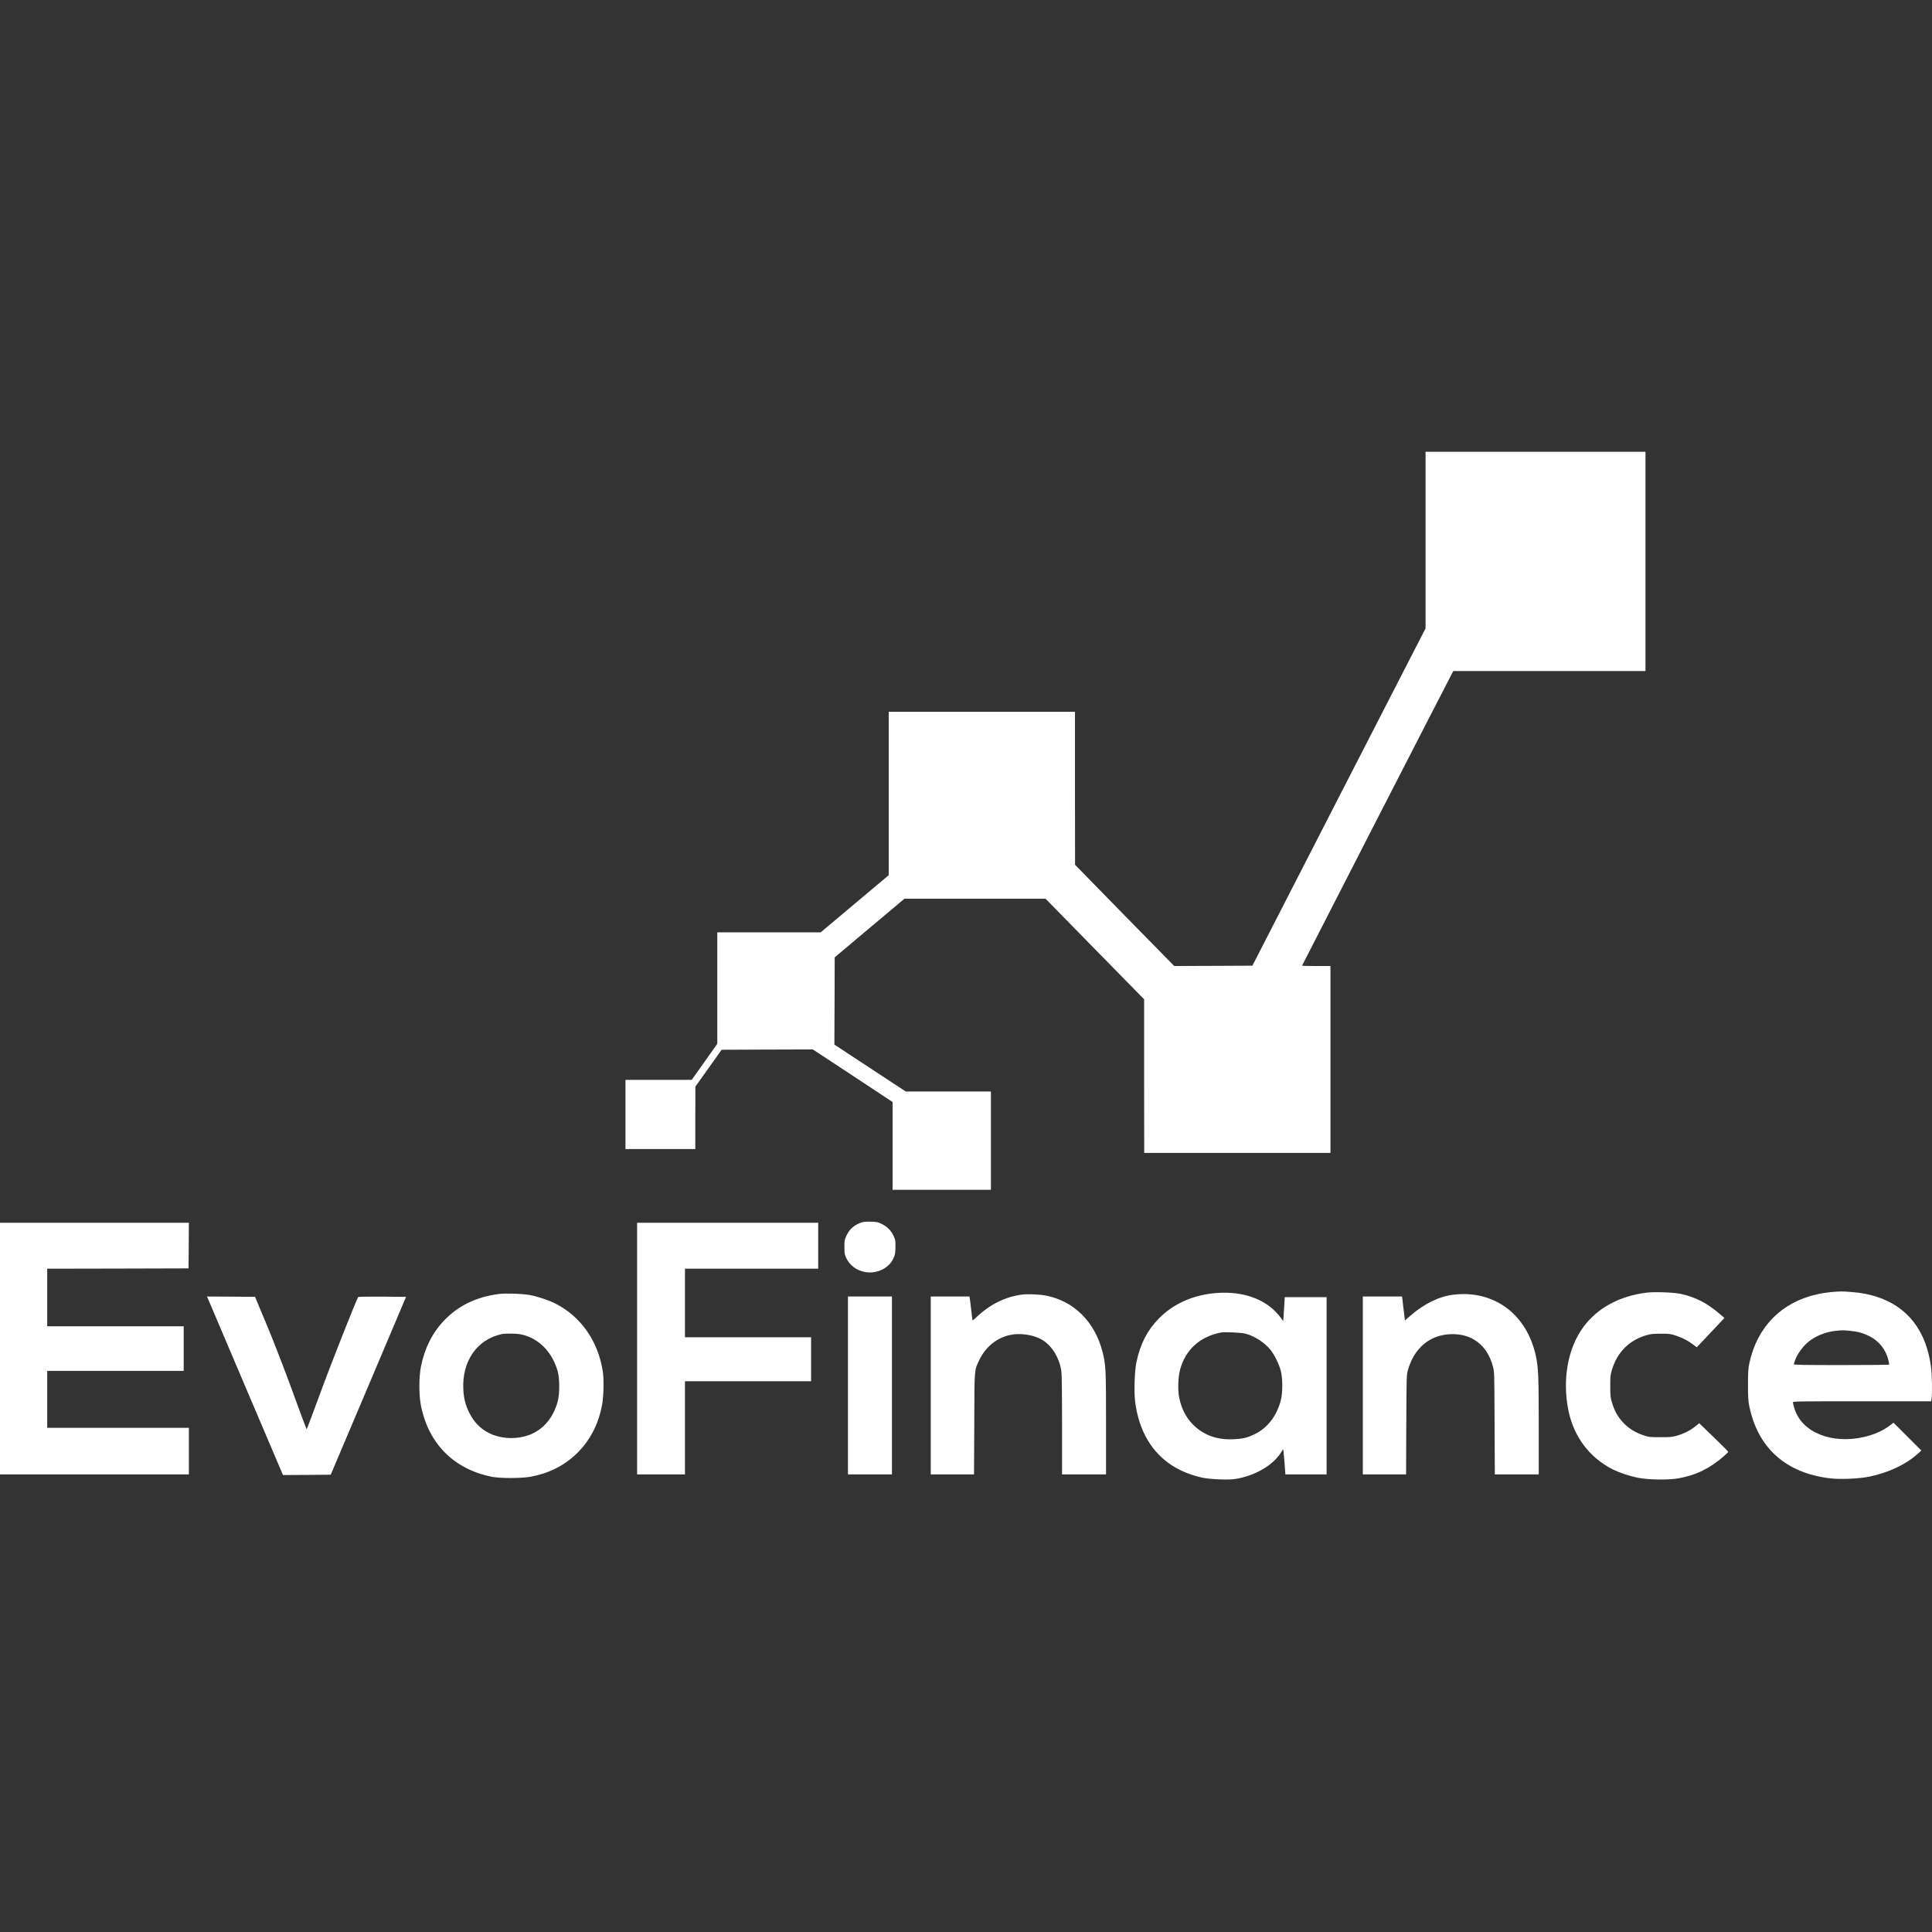 <svg id="SvgjsSvg1001" width="288" height="288" xmlns="http://www.w3.org/2000/svg" version="1.1" xmlns:xlink="http://www.w3.org/1999/xlink" xmlns:svgjs="http://svgjs.com/svgjs"><rect width="100%" height="100%" fill="#333333" stroke="none"/><defs id="SvgjsDefs1002"></defs><g id="SvgjsG1008"><svg xmlns="http://www.w3.org/2000/svg" width="288" height="288" version="1.0" viewBox="0 0 2987 1590"><g transform="matrix(.1 0 0 -.1 0 1590)" fill="#ffffff" class="color000 svgShape"><path d="M22040 14535l0-1365-1339-2607-1338-2608-605-3-604-2-767 782-766 783-1 1183 0 1182-1440 0-1440 0 0-1263 0-1263-526-442-526-442-799 0-799 0 0-861 0-861-197-279-198-279-512 0-513 0 0-535 0-535 540 0 540 0 0 483 1 482 203 285 203 285 705 3 705 2 617-406 616-407 0-678 0-679 760 0 760 0 0 760 0 760-659 0-658 0-551 362-552 363 3 674 2 675 539 453 539 453 1091 0 1091 0 762-778 762-777 0-1187 1-1188 1440 0 1440 0 0 1445 0 1445-220 0c-121 0-220 2-220 4 0 5 2310 4507 2327 4534l13 22 1485 0 1485 0 0 1695 0 1695-1700 0-1700 0 0-1365zM13325 3987c-116-39-190-102-238-205-30-63-32-74-32-177 0-98 3-116 27-167 55-117 162-197 296-220 189-32 379 67 443 230 19 46 23 78 23 162 1 97-1 110-30 170-39 82-98 141-182 182-59 29-76 33-166 35-64 2-116-2-141-10zM0 2035l0-1945 1460 0 1460 0 0 360 0 360-1095 0-1095 0 0 440 0 440 1055 0 1055 0 0 345 0 345-1055 0-1055 0 0 445 0 445 1093 2 1092 3 3 353 2 352-1460 0-1460 0 0-1945zM9850 2035l0-1945 370 0 370 0 0 720 0 720 975 0 975 0 0 340 0 340-975 0-975 0 0 530 0 530 1030 0 1030 0 0 355 0 355-1400 0-1400 0 0-1945zM28312 2909c-57-5-156-20-220-35-548-122-923-502-1044-1057-19-89-22-132-23-337 0-187 4-253 18-325 130-653 565-1045 1252-1126 159-19 452-6 605 26 302 63 567 188 750 354l55 50-215 215-215 215-60-45c-100-77-238-139-389-174-503-118-965 67-1081 433-14 43-25 87-25 98 0 19 16 19 1069 19l1068 0 7 46c11 83 6 376-9 485-74 562-364 934-845 1087-123 39-235 60-390 72-141 11-163 11-308-1zm288-599c127-13 198-32 298-81 151-74 258-208 297-371 8-35 15-66 15-70 0-5-333-8-741-8-589 0-740 3-737 13 3 6 13 36 22 64 25 76 103 189 177 258 111 104 281 177 454 195 100 10 110 10 215 0zM25457 2900c-420-53-759-237-975-529-243-327-331-819-232-1298 84-405 328-727 686-906 101-51 256-103 381-128 164-33 466-38 628-11 271 47 495 155 709 345 36 32 66 62 66 66 0 5-101 106-224 225l-225 217-62-50c-75-61-177-112-284-143-70-20-102-23-255-23-173 0-176 1-274 34-123 43-221 106-307 199-78 84-127 173-165 297-25 82-28 105-28 255-1 144 2 175 22 245 80 278 267 469 538 547 67 19 102 23 224 23 137-1 150-2 240-33 106-37 177-74 259-136l54-41 114 120c63 66 159 168 214 227l100 107-78 66c-192 165-368 255-598 306-102 23-410 34-528 19zM18750 2889c-333-37-627-175-838-394-177-182-281-386-342-670-28-127-39-455-21-602 79-641 444-1055 1043-1184 116-25 400-37 504-20 298 46 576 205 702 399l40 62 5-33c3-17 11-105 18-194l12-163 319 0 318 0 0 1370 0 1370-324 0-323 0-7-122c-4-68-9-151-12-186l-6-63-33 48c-18 26-59 74-91 106-222 221-570 320-964 276zm505-623c145-39 295-137 388-251 60-75 130-215 158-320 32-118 32-346 0-465-65-242-207-424-406-520-111-54-181-70-325-77-196-9-360 32-504 127-172 115-284 283-332 503-26 117-22 319 9 439 82 314 307 519 637 582 57 10 316-2 375-18zM7720 2880c-354-45-637-181-858-415-179-189-297-425-354-708-32-160-32-442 0-604 118-590 511-984 1097-1100 130-26 461-25 600 1 284 53 517 171 711 358 208 201 342 463 395 768 23 133 27 379 9 500-72 471-341 855-739 1054-99 51-285 111-401 131-115 19-357 27-460 15zm405-644c239-77 418-276 497-551 32-113 32-351 0-470-68-250-225-435-439-515-174-65-382-65-557 0-164 62-290 178-372 345-58 119-85 223-91 365-20 434 215 769 598 850 24 5 98 8 164 6 96-3 136-9 200-30zM15795 2869c-255-34-491-152-698-348-31-30-59-52-61-50-1 2-11 74-20 159-9 85-19 167-22 183l-6 27-299 0-299 0 0-1375 0-1375 335 0 334 0 4 783c3 873-1 817 76 982 97 205 270 346 481 391 153 33 360 2 486-72 155-91 269-273 303-485 7-40 11-345 11-831l0-768 340 0 340 0 0 784c0 847-3 907-54 1109-119 467-444 789-879 872-103 19-283 26-372 14zM22480 2869c-227-26-455-136-671-323l-87-75-5 37c-3 20-13 103-23 185l-17 147-303 0-304 0 0-1375 0-1375 334 0 335 0 3 768c4 746 4 769 25 843 94 335 329 538 643 556 338 20 583-163 672-500 22-80 22-97 25-874l4-793 339 0 340 0 0 738c0 763-6 903-41 1075-132 652-639 1038-1269 966zM3223 2788c13-29 277-650 587-1381l565-1327 369 2 369 3 583 1375 582 1375-366 3c-201 1-369-1-373-5-25-29-430-1054-594-1505-110-301-202-544-205-540-4 4-102 268-218 587-134 365-280 743-395 1020l-184 440-371 3-372 2 23-52zM13110 1465l0-1375 340 0 340 0 0 1375 0 1375-340 0-340 0 0-1375z" fill="#ffffff" class="color000 svgShape"></path></g></svg></g></svg>